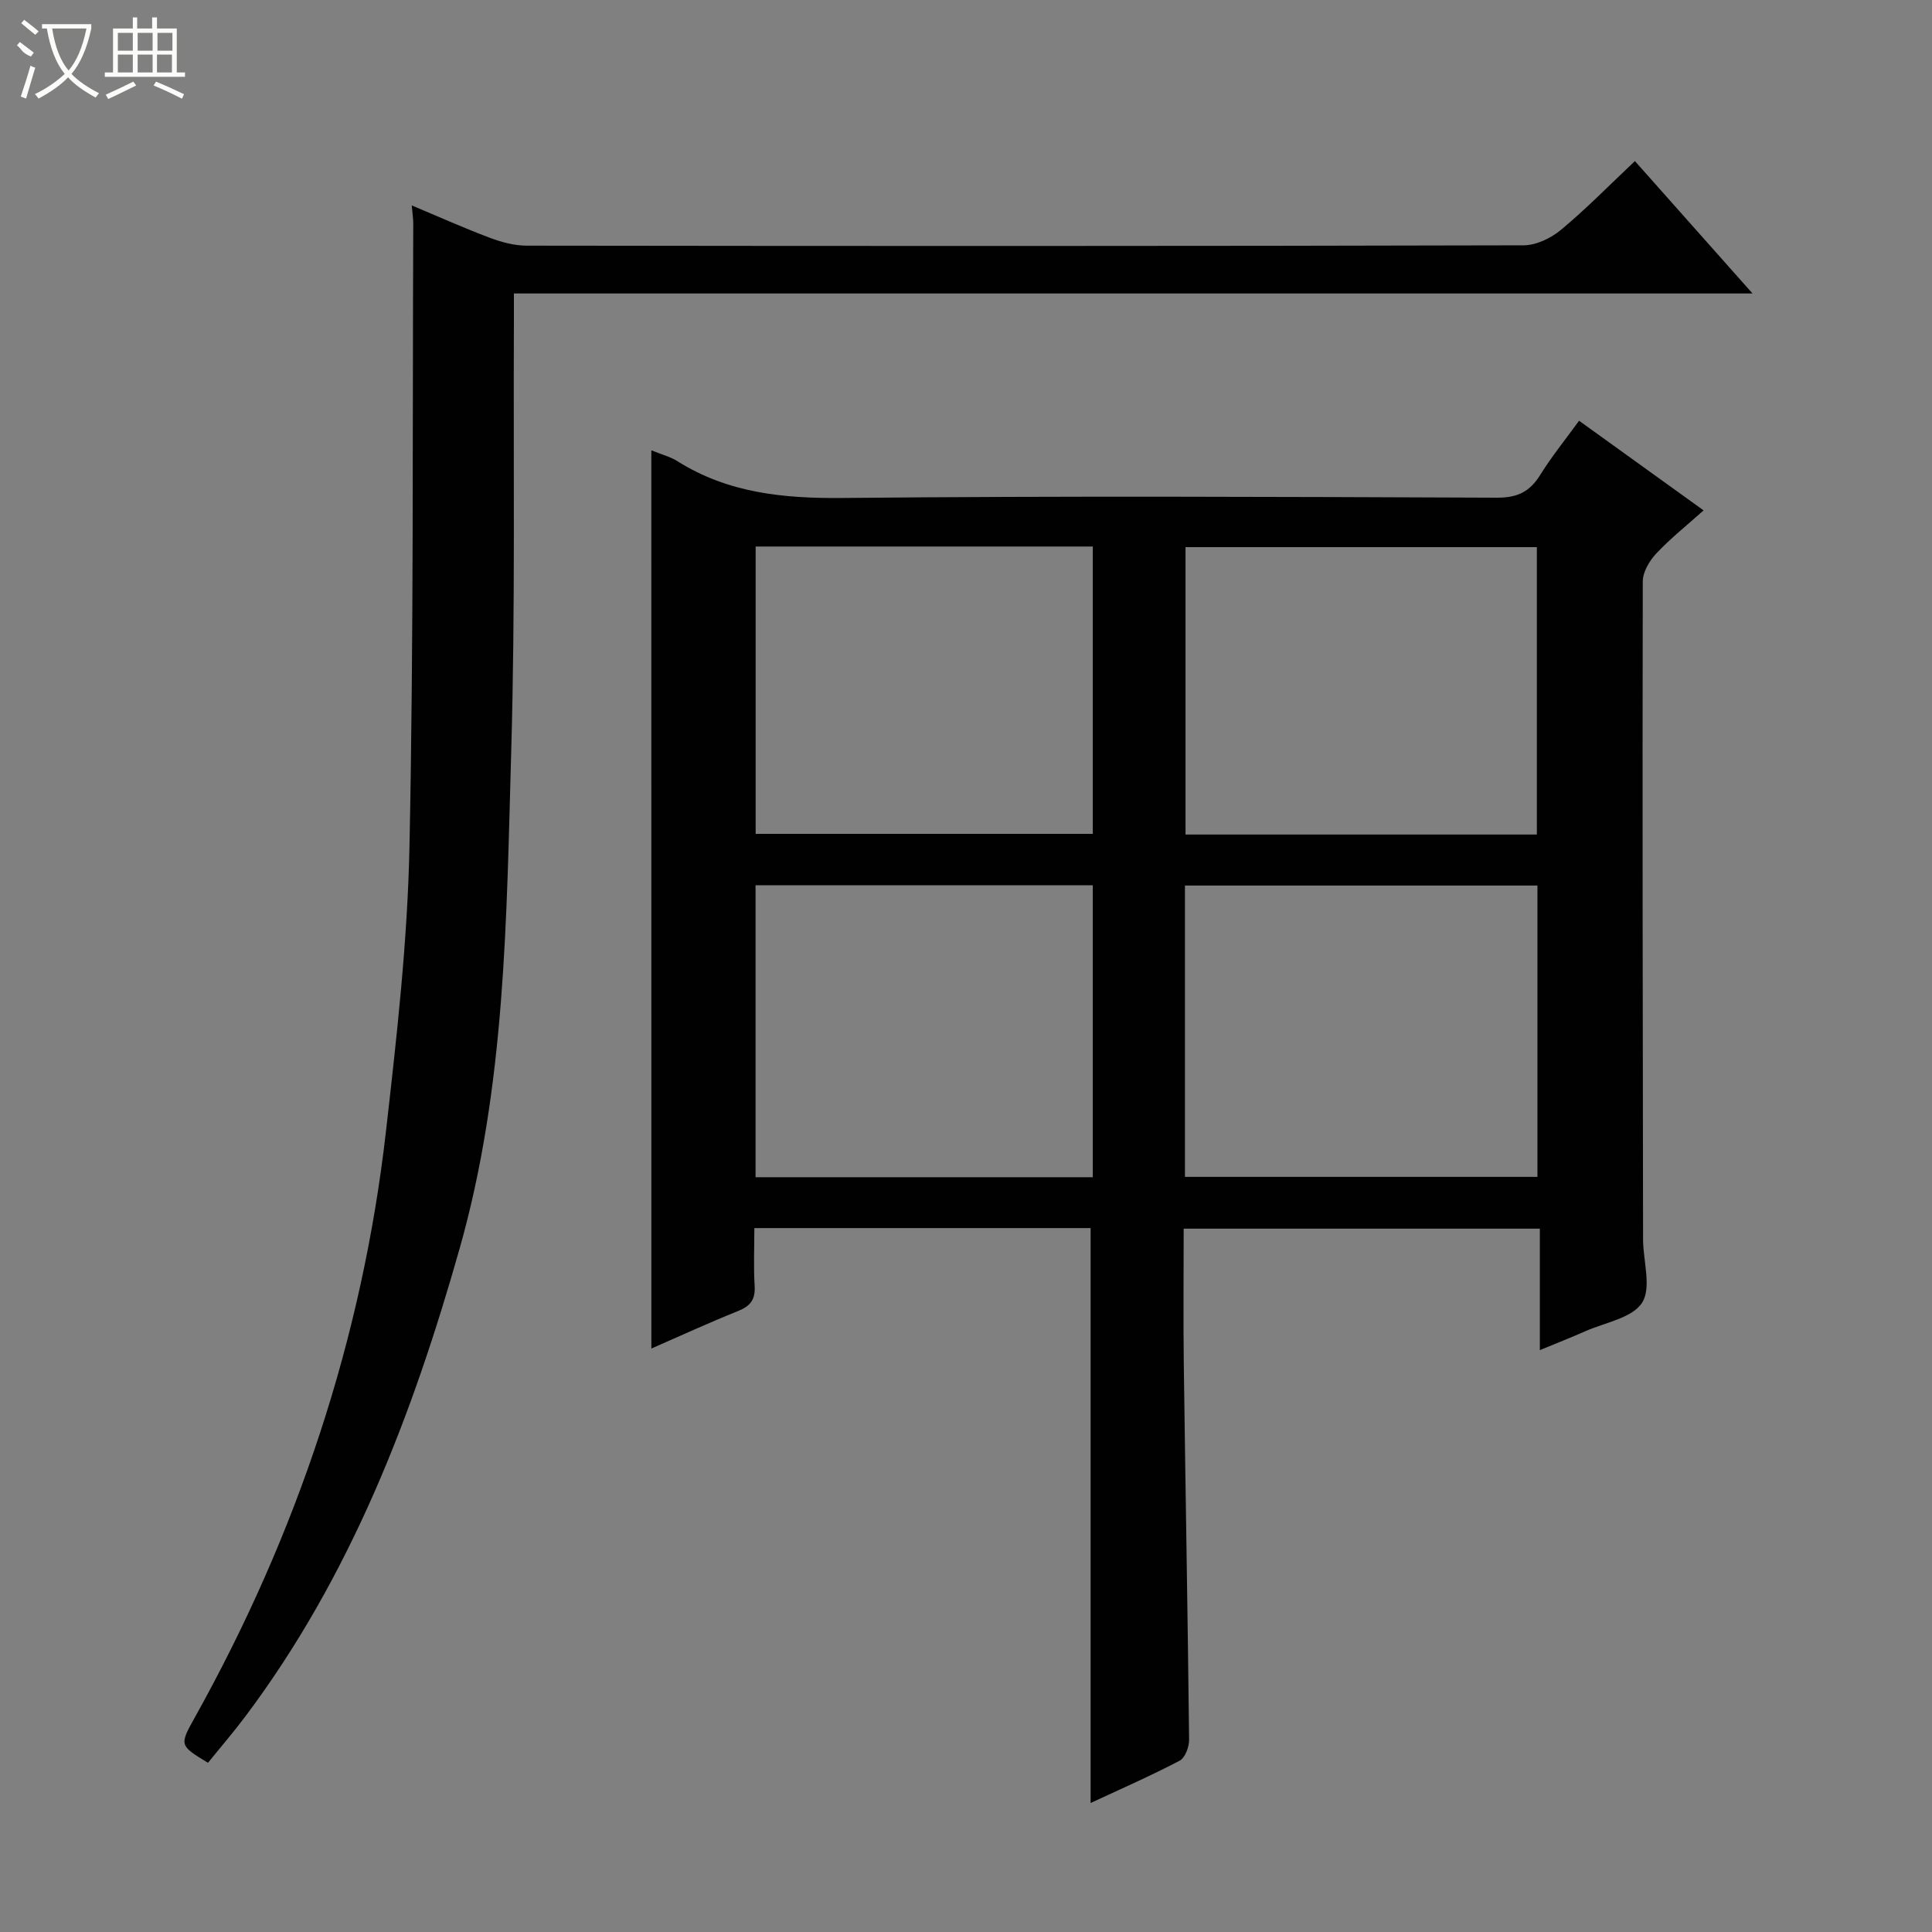 <svg enable-background="new 0 0 400 400" viewBox="0 0 400 400" xmlns="http://www.w3.org/2000/svg"><rect x="0" y="0" width="400" height="400" fill="#808080" stroke="none"/><path d="m134.85 93.23c2.32.94 3.97 1.35 5.33 2.21 10.55 6.66 22.05 7.78 34.32 7.66 45.15-.44 90.3-.24 135.45-.06 4.2.02 6.77-1.23 8.92-4.69 2.34-3.78 5.17-7.26 8.06-11.24 8.66 6.23 16.98 12.22 25.78 18.56-3.49 3.12-6.87 5.81-9.79 8.92-1.42 1.51-2.8 3.83-2.8 5.78-.1 45.32 0 90.63.06 135.95v.5c.07 4.4 1.77 9.86-.22 12.92-2.07 3.17-7.68 4.07-11.77 5.89-2.85 1.26-5.75 2.4-9.38 3.9 0-8.69 0-16.73 0-25.15-24.79 0-48.98 0-73.74 0 0 9.34-.1 18.62.02 27.9.34 25.97.82 51.93 1.1 77.9.02 1.49-.83 3.76-1.97 4.36-6 3.14-12.21 5.86-18.42 8.75 0-39.85 0-79.32 0-119.03-22.83 0-45.91 0-69.62 0 0 4.09-.18 8.05.06 11.98.17 2.8-.86 4.16-3.42 5.19-6.13 2.46-12.13 5.22-17.96 7.77-.01-61.94-.01-123.55-.01-185.97zm183.46 150.43c0-20.36 0-40.27 0-60.32-24.48 0-48.68 0-72.98 0v60.32zm-.12-70.88c0-20.12 0-39.81 0-59.5-24.48 0-48.57 0-72.74 0v59.5zm-161.76 70.95h69.82c0-20.26 0-40.33 0-60.44-23.41 0-46.49 0-69.82 0zm.02-130.58v59.49h69.8c0-19.88 0-39.61 0-59.49-23.33 0-46.31 0-69.8 0z" fill="#010102"/><path d="m338.49 33.35c8.04 9.05 15.85 17.84 24.35 27.41-85.87 0-170.83 0-256.44 0 0 2.21.01 3.83 0 5.45-.14 29.82.3 59.65-.56 89.45-.99 34.51-1.14 69.16-10.68 102.84-9.8 34.6-22.55 67.79-44.35 96.85-2.48 3.31-5.19 6.45-7.75 9.62-5.92-3.6-5.95-3.61-2.72-9.4 21.11-37.87 34.66-78.26 39.57-121.35 2.24-19.63 4.47-39.36 4.87-59.08.88-42.94.6-85.91.78-128.87 0-.97-.16-1.95-.31-3.74 5.63 2.36 10.82 4.69 16.13 6.69 2.42.91 5.1 1.64 7.66 1.64 68.81.09 137.61.11 206.42-.07 2.62-.01 5.68-1.5 7.76-3.23 5.22-4.35 9.99-9.23 15.27-14.21z" fill="#010102"/><g fill="#fbfcfa"><path d="m6.4 11.7c-2-.8-1.9-1.6-2.9-2.3l.6-.7c.9.7 1.9 1.4 2.9 2.2zm-2.1 8.3c.7-2.1 1.4-4.2 2-6.4.2.1.6.3 1 .4-.7 2.3-1.3 4.4-1.9 6.4zm3-12.8c-1.1-.9-2.1-1.7-2.9-2.4l.6-.7c1 .8 2 1.5 3 2.4zm1.4-1.3v-.9h10.2v.9c-.9 4.2-2.3 7.3-4.1 9.4 1.3 1.4 3.2 2.7 5.7 4-.2.2-.4.5-.7.9-2.5-1.4-4.4-2.7-5.7-4.2-1.4 1.5-3.5 3-6.1 4.4 0 0 0 0-.1-.1-.3-.4-.5-.7-.7-.8 2.7-1.3 4.7-2.8 6.2-4.2-1.8-2.2-3-5.3-3.7-9.4zm9.2 0h-7.1c.6 3.8 1.7 6.7 3.4 8.7 1.7-2 2.9-4.8 3.7-8.7z"/><path d="m31.6 3.6h.9v2.3h4.1v9.1h1.7v.9h-16.6v-.9h1.7v-9.1h4.1v-2.3h.9v2.3h3.1v-2.3zm-4 13.3.6.8c-1.9.9-3.8 1.9-5.8 2.8-.2-.3-.3-.6-.5-.9 2-.9 3.9-1.8 5.7-2.7zm-3.2-10.1v3.7h3.1v-3.7zm0 4.5v3.7h3.1v-3.7zm4.1-4.5v3.7h3.1v-3.7zm0 4.5v3.7h3.1v-3.7zm9.1 9.1c-2.1-1.1-4.1-2-5.8-2.7l.5-.8c2.2.9 4.1 1.8 5.8 2.6l-.4.9zm-1.9-13.6h-3.1v3.7h3.1zm-3.2 4.5v3.7h3.1v-3.7z"/></g></svg>